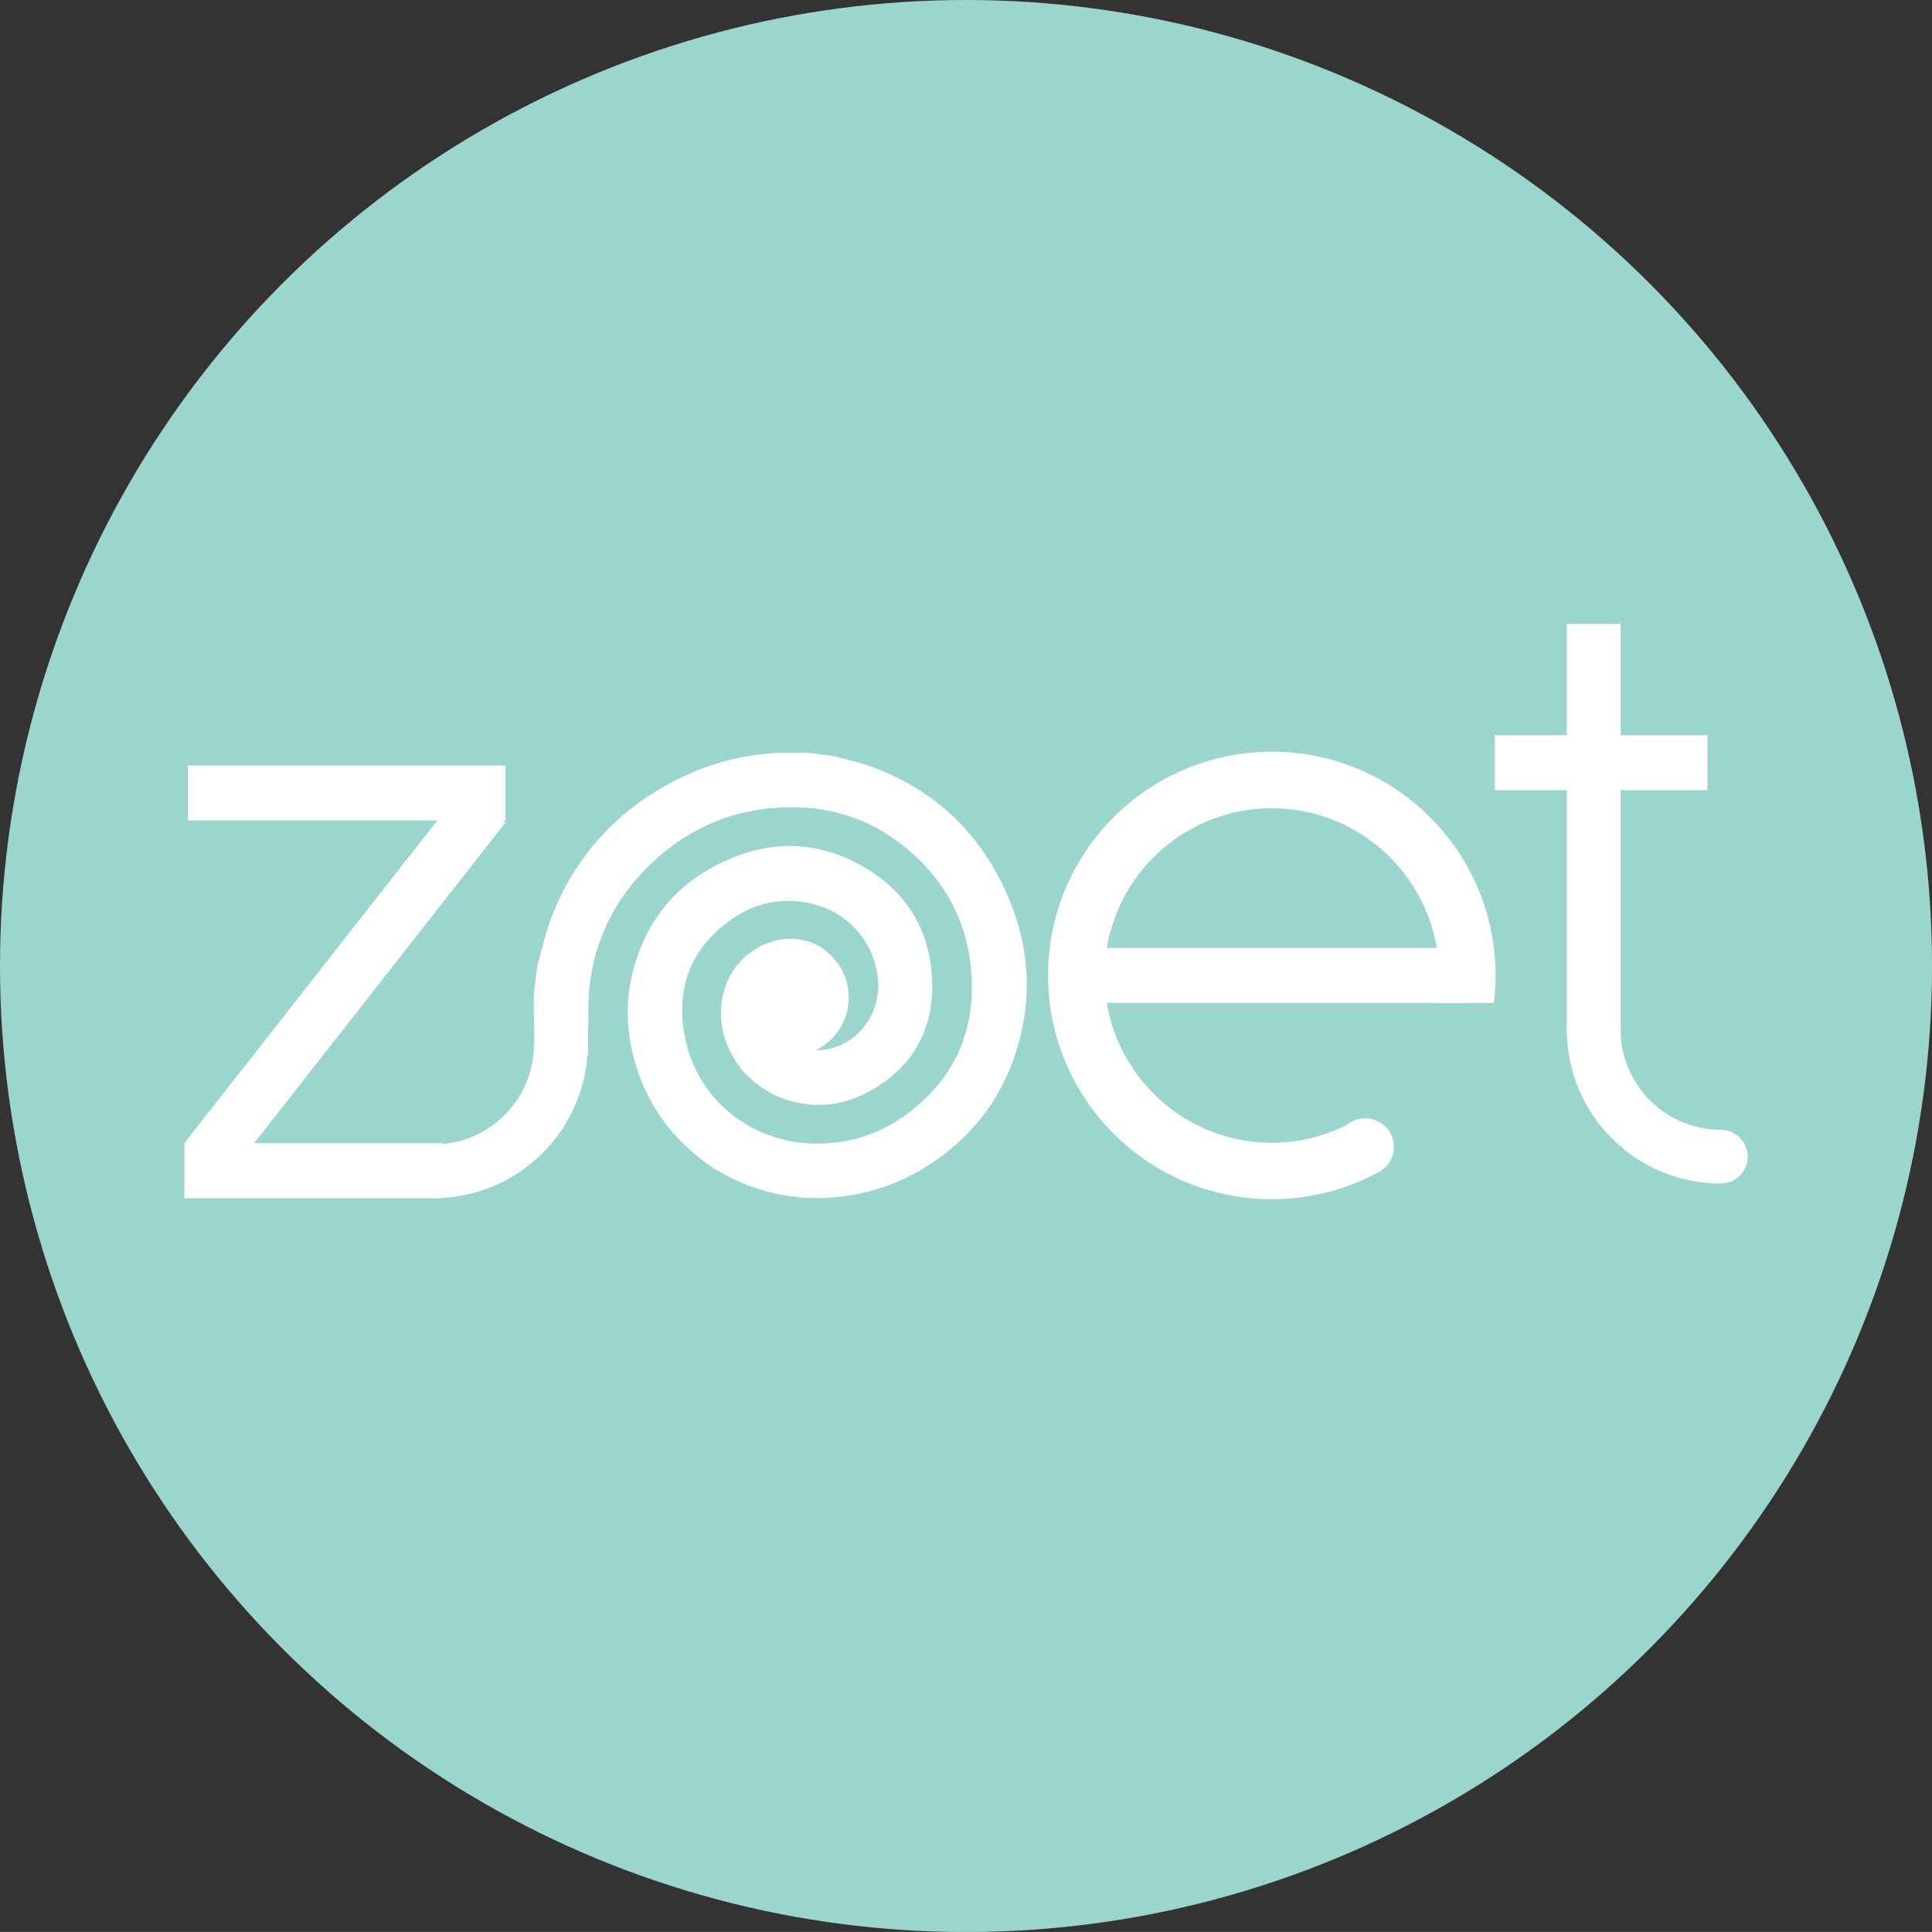 <?xml version="1.0" encoding="utf-8"?>
<!-- Generator: Adobe Illustrator 16.0.0, SVG Export Plug-In . SVG Version: 6.00 Build 0)  -->
<!DOCTYPE svg PUBLIC "-//W3C//DTD SVG 1.1//EN" "http://www.w3.org/Graphics/SVG/1.1/DTD/svg11.dtd">
<svg version="1.1" id="Layer_1" xmlns="http://www.w3.org/2000/svg" xmlns:xlink="http://www.w3.org/1999/xlink" x="0px" y="0px"
	 width="68.323px" height="68.322px" viewBox="0 0 68.323 68.322" enable-background="new 0 0 68.323 68.322" xml:space="preserve">
<rect x="0" y="0" width="68.323" height="68.322" fill="#333333" stroke="none"/>
<g>
	<circle fill="#9BD6CE" cx="34.162" cy="34.162" r="34.162"/>
	<g>
		<path fill="#FFFFFF" d="M20.808,36.004c-0.063-2.155,0.681-4.005,2.247-5.491c1.287-1.222,2.836-1.882,4.616-1.961
			c1.586-0.07,3.025,0.365,4.268,1.355c1.49,1.188,2.327,2.75,2.422,4.66c0.102,2.079-0.727,3.742-2.433,4.933
			c-0.957,0.668-2.039,0.977-3.218,0.938c-2.185-0.071-4.037-1.568-4.478-3.712c-0.35-1.701,0.147-3.14,1.582-4.177
			c0.833-0.603,1.786-0.824,2.8-0.612c1.404,0.293,2.324,1.414,2.437,2.71c0.104,1.198-0.692,2.269-1.837,2.466
			c-0.123,0.021-0.244,0.029-0.361,0.025c0.604-0.296,1.053-0.88,1.146-1.598c0.096-0.747-0.218-1.452-0.767-1.889
			c-0.225-0.194-0.504-0.335-0.814-0.403c-0.207-0.046-0.419-0.058-0.627-0.041c-0.004,0-0.009,0-0.014,0.001
			c-0.023,0.002-0.047,0.004-0.07,0.007c-0.02,0.001-0.038,0.004-0.058,0.007c-0.011,0.001-0.023,0.003-0.035,0.005
			c-0.021,0.004-0.04,0.007-0.059,0.011c-0.02,0.003-0.038,0.007-0.058,0.011c-0.007,0.001-0.014,0.003-0.021,0.005
			c-0.723,0.16-1.378,0.664-1.713,1.368c-0.55,1.153-0.209,2.523,0.642,3.391c1.108,1.13,2.824,1.384,4.255,0.627
			c1.583-0.837,2.366-2.182,2.303-3.959c-0.063-1.822-0.942-3.21-2.531-4.087c-1.762-0.973-3.55-0.857-5.284,0.103
			c-1.343,0.742-2.223,1.884-2.678,3.341c-0.396,1.266-0.349,2.535,0.069,3.792c0.38,1.146,1.031,2.116,1.938,2.907
			c0.778,0.678,1.674,1.138,2.674,1.405c1.062,0.283,2.125,0.293,3.192,0.08c0.876-0.175,1.695-0.506,2.45-0.987
			c1.533-0.977,2.597-2.323,3.146-4.059c0.637-2.016,0.443-3.979-0.471-5.865c-1.017-2.099-2.651-3.52-4.861-4.271
			c-0.297-0.101-0.607-0.161-0.911-0.242c-0.048-0.013-0.095-0.033-0.143-0.049c-0.341-0.044-0.682-0.088-1.022-0.132
			c-0.244,0.001-0.488,0.001-0.733,0.004c-1.36,0.017-2.648,0.338-3.857,0.95c-2.108,1.066-3.609,2.699-4.456,4.91
			c-0.181,0.472-0.284,0.974-0.424,1.462c-0.014,0.049-0.032,0.097-0.049,0.145c-0.043,0.342-0.088,0.682-0.131,1.023
			c0.001,0.335-0.008,0.672,0.004,1.007C18.94,37.816,20.872,38.169,20.808,36.004z"/>
		<rect x="55.409" y="22.067" fill="#FFFFFF" width="1.904" height="14.502"/>
		<rect x="52.862" y="26.002" fill="#FFFFFF" width="7.521" height="1.943"/>
		<rect x="38.998" y="33.524" fill="#FFFFFF" width="12.886" height="1.942"/>
		<path fill="#FFFFFF" d="M60.854,39.953c-1.954,0-3.544-1.59-3.544-3.543v0h-1.9v0c0,3.006,2.438,5.444,5.444,5.444
			c0.525,0,0.95-0.425,0.95-0.95C61.804,40.378,61.379,39.953,60.854,39.953z"/>
		<path fill="#FFFFFF" d="M49.228,35.467"/>
		<path fill="#FFFFFF" d="M44.977,26.583c-4.37,0-7.913,3.542-7.913,7.913s3.543,7.913,7.913,7.913c1.356,0,2.632-0.342,3.748-0.943
			c0.022-0.011,0.044-0.022,0.065-0.035c0.004-0.002,0.006-0.003,0.009-0.005c0.002,0,0.002-0.001,0.003-0.001
			c0.293-0.177,0.492-0.499,0.492-0.867c0-0.559-0.454-1.012-1.013-1.012c-0.253,0-0.483,0.092-0.66,0.245
			c-0.005,0-0.01,0-0.014,0.002c-0.793,0.396-1.687,0.619-2.631,0.619c-3.262,0-5.915-2.653-5.915-5.915s2.653-5.915,5.915-5.915
			c3.261,0,5.915,2.654,5.915,5.915c0,0.331-0.029,0.655-0.081,0.971h2.018c0.039-0.318,0.062-0.642,0.062-0.971
			C52.89,30.125,49.347,26.583,44.977,26.583z"/>
		<g>
			<rect x="18.894" y="35.369" fill="#FFFFFF" width="1.904" height="1.934"/>
			<rect x="6.642" y="27.071" fill="#FFFFFF" width="11.234" height="1.943"/>
			
				<rect x="11.227" y="26.791" transform="matrix(0.787 0.617 -0.617 0.787 24.042 -0.122)" fill="#FFFFFF" width="1.942" height="15.927"/>
			<rect x="6.521" y="40.429" fill="#FFFFFF" width="9.138" height="1.943"/>
			<path fill="#FFFFFF" d="M15.339,40.471c1.955,0,3.545-1.59,3.545-3.544l0,0h1.9l0,0c0,3.007-2.438,5.444-5.445,5.444
				c-0.524,0-0.95-0.426-0.95-0.95C14.389,40.896,14.814,40.471,15.339,40.471z"/>
		</g>
	</g>
</g>
</svg>
